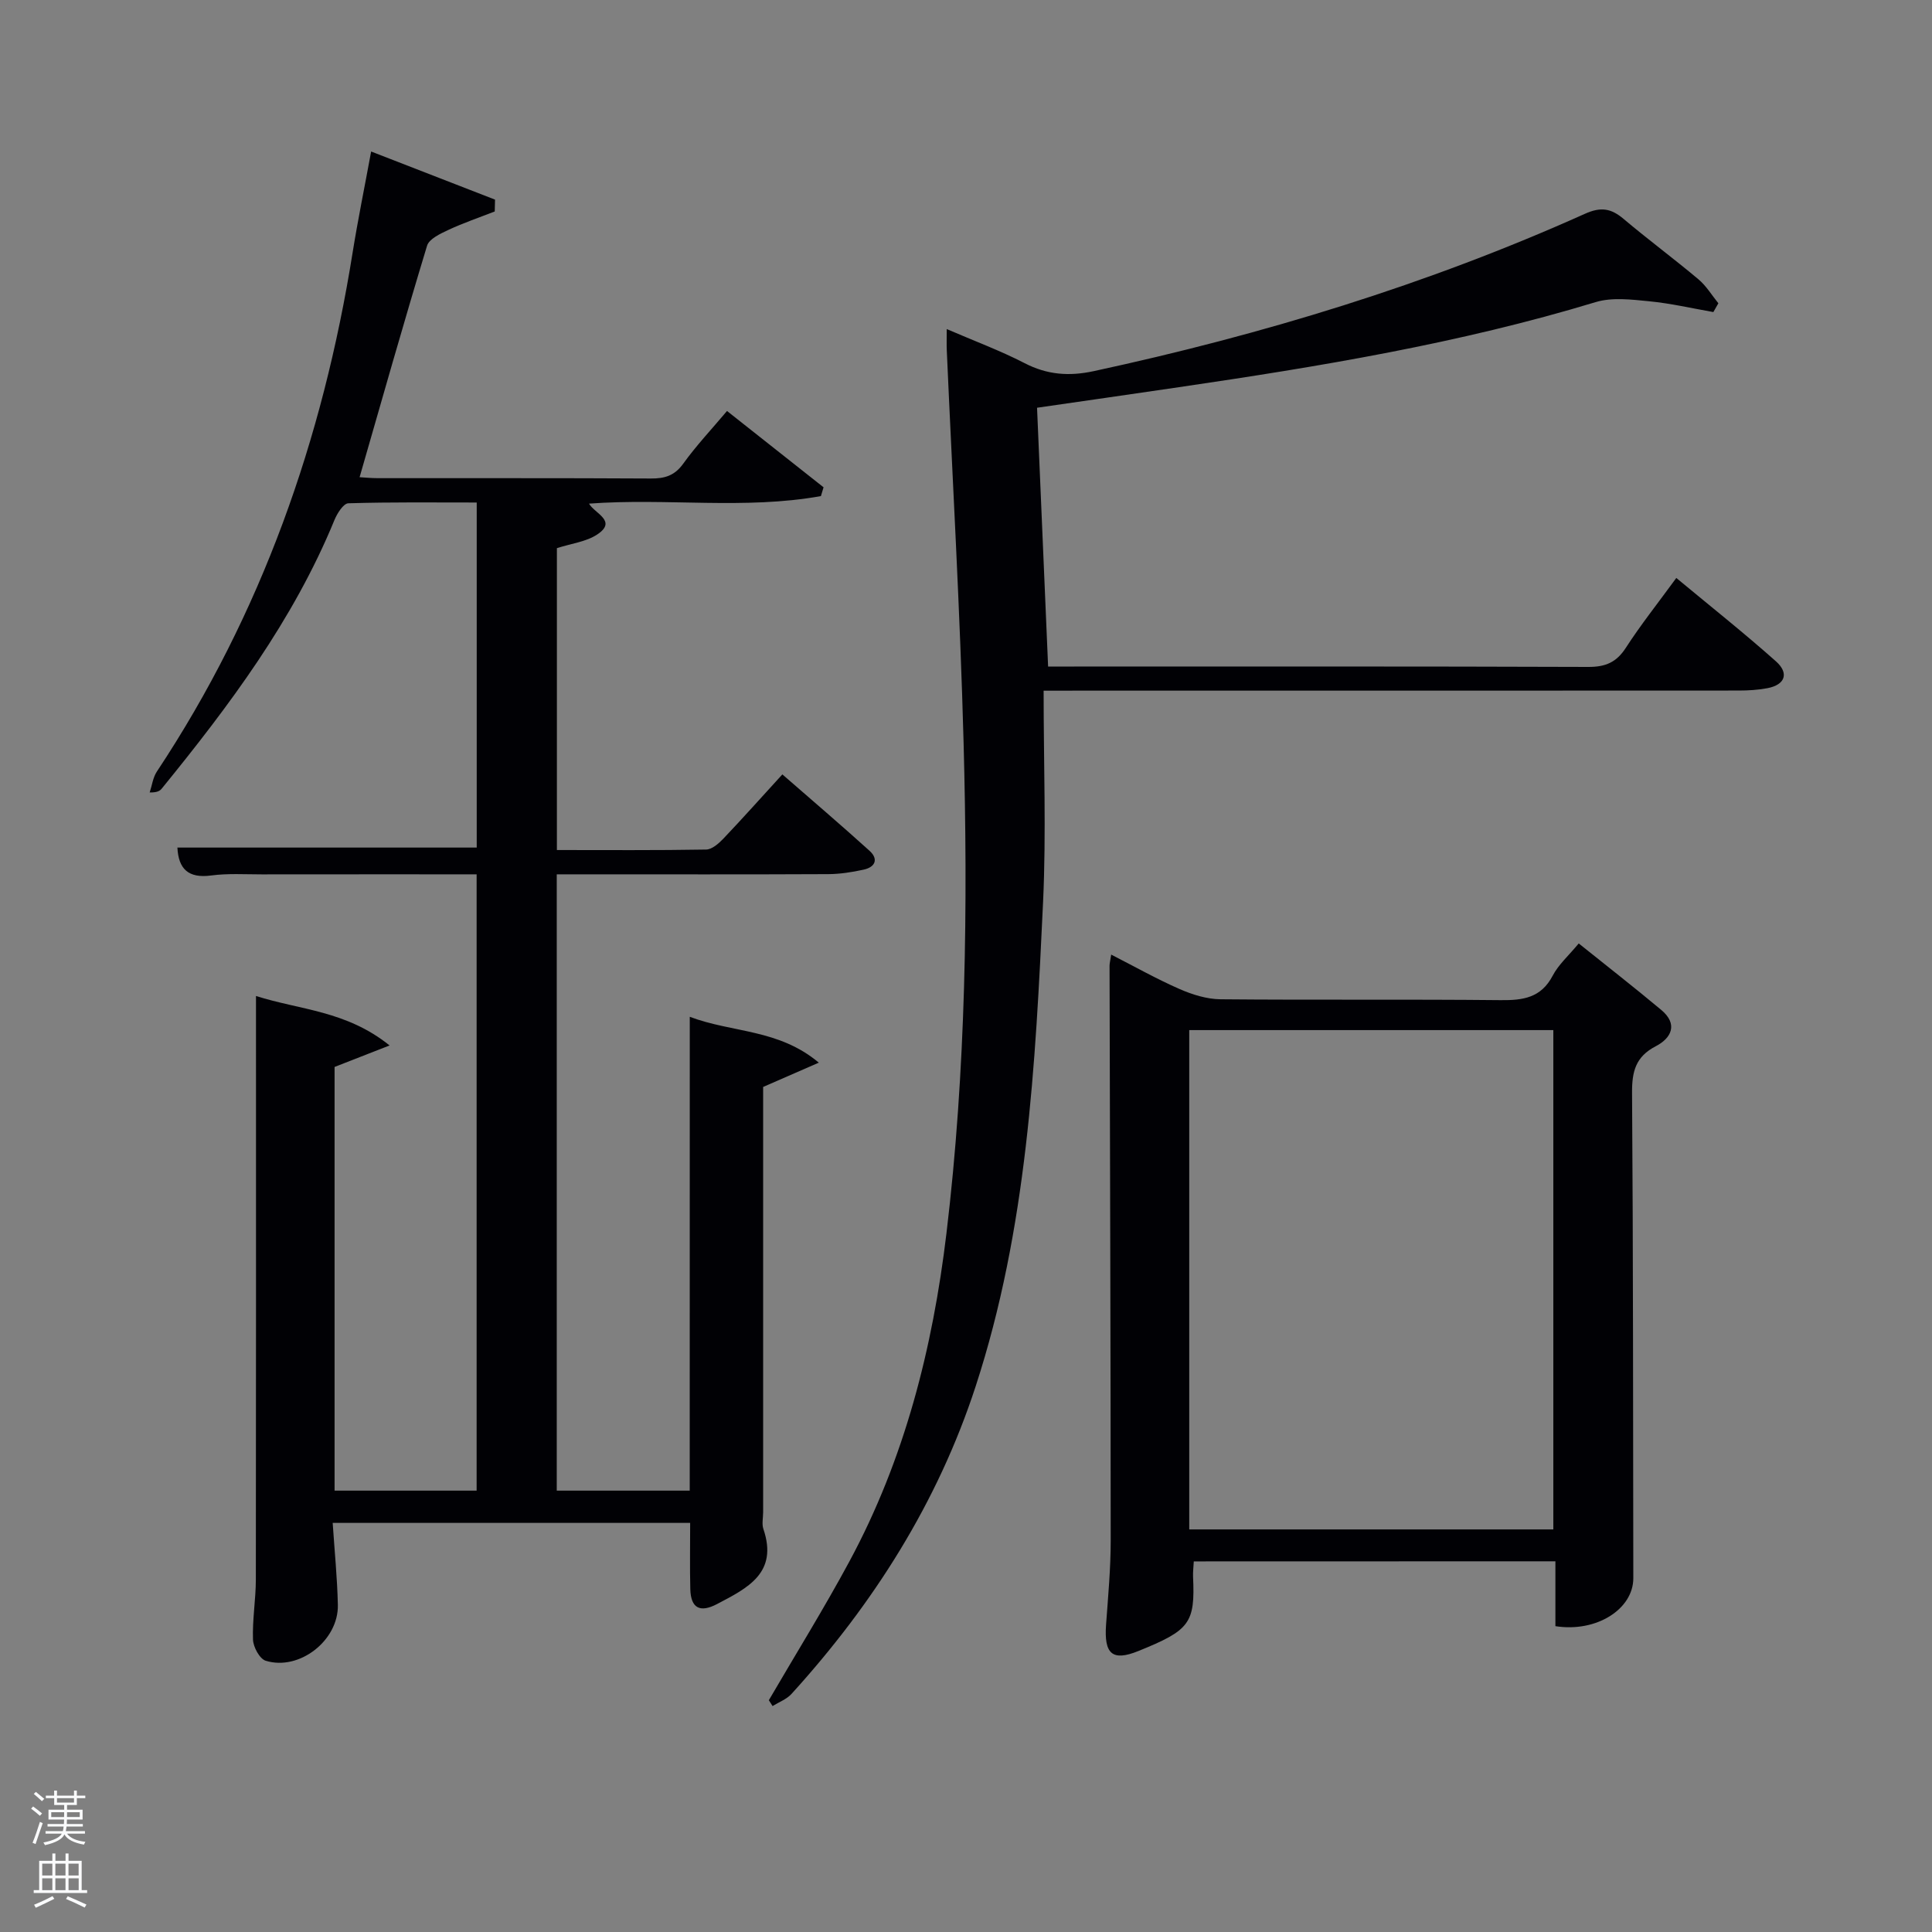 <svg enable-background="new 0 0 400 400" viewBox="0 0 400 400" xmlns="http://www.w3.org/2000/svg"><rect x="0" y="0" width="400" height="400" fill="#808080" stroke="none"/><path d="m6.44 374.46.42-.45c.65.47 1.27.95 1.85 1.44l-.45.49c-.65-.56-1.25-1.06-1.82-1.48m.93 7.33-.63-.26c.55-1.36 1.05-2.8 1.52-4.33.19.1.38.19.59.27-.46 1.29-.95 2.73-1.48 4.32m-.38-10.38.44-.42c.43.34 1.01.82 1.74 1.44l-.49.49c-.53-.51-1.09-1.01-1.69-1.51m2.5.35h1.72v-1.04h.59v1.04h3.52v-1.04h.59v1.04h1.75v.53h-1.75v1.42h-2.03v.97h3.22v2.03h-3.24c0 .35-.01.66-.03.93h3.32v.53h-3.37c-.03.27-.08.58-.15.94h3.96v.53h-3.71c.67.92 1.93 1.48 3.79 1.68-.13.24-.23.44-.29.59-2.13-.38-3.48-1.08-4.04-2.12-.43.97-1.77 1.72-4.03 2.23-.09-.19-.2-.37-.33-.55 2.1-.42 3.37-1.03 3.81-1.83h-3.36v-.53h3.58c.08-.29.13-.61.16-.94h-3.33v-.53h3.39c.02-.27.04-.58.04-.93h-3.23v-2.03h3.25v-.97h-2.07v-1.42h-1.73zm1.12 3.44v1h2.65c.01-.3.02-.44.02-.4v-.25-.35zm1.19-2h3.52v-.91h-3.52zm4.71 2h-2.63v.59c0 .15-.01.28-.01.4h2.64z" fill="#fafbfc"/><path d="m13.56 383.74h.63v1.52h2.72v6.07h1.13v.6h-11.06v-.6h1.13v-6.07h2.73v-1.52h.63v1.52h2.1v-1.52zm-2.69 8.83.38.56c-1.24.63-2.53 1.25-3.85 1.85-.1-.21-.21-.42-.34-.63 1.36-.55 2.63-1.15 3.81-1.78m-2.13-4.27h2.1v-2.45h-2.1zm0 3.04h2.1v-2.46h-2.1zm2.72-3.04h2.1v-2.45h-2.1zm0 3.04h2.1v-2.46h-2.1zm6.07 3.6c-1.41-.71-2.7-1.3-3.86-1.78l.35-.56c1.45.62 2.75 1.19 3.88 1.72zm-1.25-9.09h-2.1v2.45h2.1zm-2.09 5.49h2.1v-2.46h-2.1z" fill="#fafbfc"/><g fill="#010105"><path d="m142.81 210.52c8.98 3.37 18.31 2.47 26.72 9.49-4.45 1.94-7.77 3.39-11.53 5.03v23.54 64.5c0 1.17-.3 2.44.05 3.48 3.11 9.12-3.31 12.24-9.59 15.54-3.54 1.86-5.44.86-5.54-3.1-.11-4.46-.03-8.93-.03-13.7-24.64 0-49.03 0-74.01 0 .38 5.81.95 11.39 1.07 16.98.16 7.35-7.98 13.71-14.94 11.56-1.25-.39-2.57-2.83-2.63-4.37-.15-4.13.58-8.28.59-12.43.05-38.16.03-76.33.03-114.49 0-1.82 0-3.64 0-6.34 9.12 2.91 18.67 3.01 27.66 10.24-4.53 1.77-7.76 3.03-11.39 4.45v87.72h29.41c0-42.34 0-84.72 0-127.6-14.92 0-29.7-.01-44.48.01-3.5 0-7.04-.23-10.49.23-4.73.63-6.76-1.36-6.98-5.78h61.97c0-23.45 0-47.05 0-71.44-8.75 0-17.67-.11-26.58.16-1.01.03-2.31 2.08-2.87 3.45-8.51 20.74-21.76 38.42-35.76 55.62-.39.48-.94.82-2.5.8.48-1.45.67-3.1 1.49-4.33 21.68-32.7 34.35-68.79 40.51-107.35 1.09-6.81 2.48-13.57 3.85-21.02 8.99 3.49 17.32 6.72 25.65 9.96-.02.82-.04 1.64-.06 2.45-3.22 1.26-6.51 2.38-9.64 3.84-1.64.77-3.94 1.84-4.37 3.25-4.81 15.84-9.32 31.78-13.97 47.93.95.05 2.37.2 3.79.2 18.83.02 37.66-.04 56.5.07 2.9.02 4.94-.59 6.73-3.09 2.7-3.75 5.89-7.14 9.05-10.89 6.83 5.4 13.41 10.6 19.99 15.8-.18.61-.36 1.22-.55 1.82-15.78 2.84-31.86.37-48.01 1.56 1.16 2.05 5.94 3.59 1.68 6.4-2.27 1.5-5.29 1.84-8.33 2.82v62.5c10.35 0 20.63.08 30.9-.1 1.21-.02 2.6-1.25 3.56-2.25 4-4.21 7.87-8.55 12.22-13.31 6.12 5.34 12.15 10.48 18.03 15.8 1.94 1.75 1.19 3.4-1.2 3.92-2.41.53-4.91.92-7.37.93-16.83.08-33.66.04-50.5.04-1.8 0-3.59 0-5.67 0v127.6h27.53c.01-32.33.01-64.74.01-98.1z"/><path d="m216.07 143c0 15.11.55 29.43-.11 43.7-1.58 33.85-3.33 67.74-13.96 100.32-7.86 24.08-21.16 45.02-38.13 63.69-1.01 1.11-2.6 1.69-3.92 2.51-.26-.4-.51-.81-.77-1.21 5.58-9.57 11.43-19 16.69-28.75 11.43-21.2 17.23-44.12 20.08-67.89 4.05-33.79 4.46-67.72 3.55-101.66-.72-27.08-2.29-54.14-3.48-81.21-.05-1.15-.01-2.31-.01-4.37 5.71 2.47 11.07 4.45 16.11 7.05 4.69 2.43 9.23 2.76 14.33 1.66 34.97-7.55 69.03-17.91 101.7-32.58 3.29-1.48 5.41-1.12 7.98 1.05 5.08 4.29 10.45 8.26 15.54 12.54 1.61 1.36 2.75 3.28 4.1 4.94-.35.61-.69 1.21-1.04 1.82-4.44-.78-8.86-1.81-13.34-2.24-3.65-.36-7.64-.85-11.03.18-28.22 8.56-57.18 13.34-86.26 17.61-9.51 1.4-19.02 2.76-29.39 4.26.76 17.72 1.51 35.4 2.29 53.58h5.39c35.49 0 70.98-.05 106.47.08 3.55.01 5.81-.95 7.76-3.97 3.06-4.74 6.59-9.17 10.44-14.45 7.05 5.85 14.02 11.38 20.65 17.28 2.7 2.41 1.96 4.84-1.83 5.55-1.94.36-3.95.48-5.93.48-45.49.03-90.98.02-136.46.02-1.95.01-3.91.01-7.42.01z"/><path d="m247.16 323.27c-.06 1.22-.19 2.18-.15 3.14.44 9.68-.66 11.1-11.33 15.42-5.43 2.2-7.12.57-6.68-5.48.42-5.8.96-11.61.96-17.42-.01-39.66-.15-79.32-.24-118.98 0-.49.14-.97.34-2.31 4.89 2.5 9.43 5.06 14.18 7.14 2.64 1.15 5.62 2.08 8.46 2.11 19.33.18 38.66-.02 57.99.18 4.64.05 8.37-.47 10.78-5.07 1.2-2.3 3.29-4.13 5.39-6.67 5.79 4.65 11.52 9.11 17.09 13.77 3.52 2.94 2.1 5.83-1.14 7.51-4.18 2.17-4.94 5.24-4.91 9.65.24 33.49.2 66.99.26 100.48.01 6.39-7.61 11.29-16.13 9.94 0-4.33 0-8.75 0-13.43-25.05.02-49.65.02-74.87.02zm-.94-6.62h75.38c0-34.73 0-69.1 0-103.38-25.32 0-50.24 0-75.38 0z"/></g></svg>